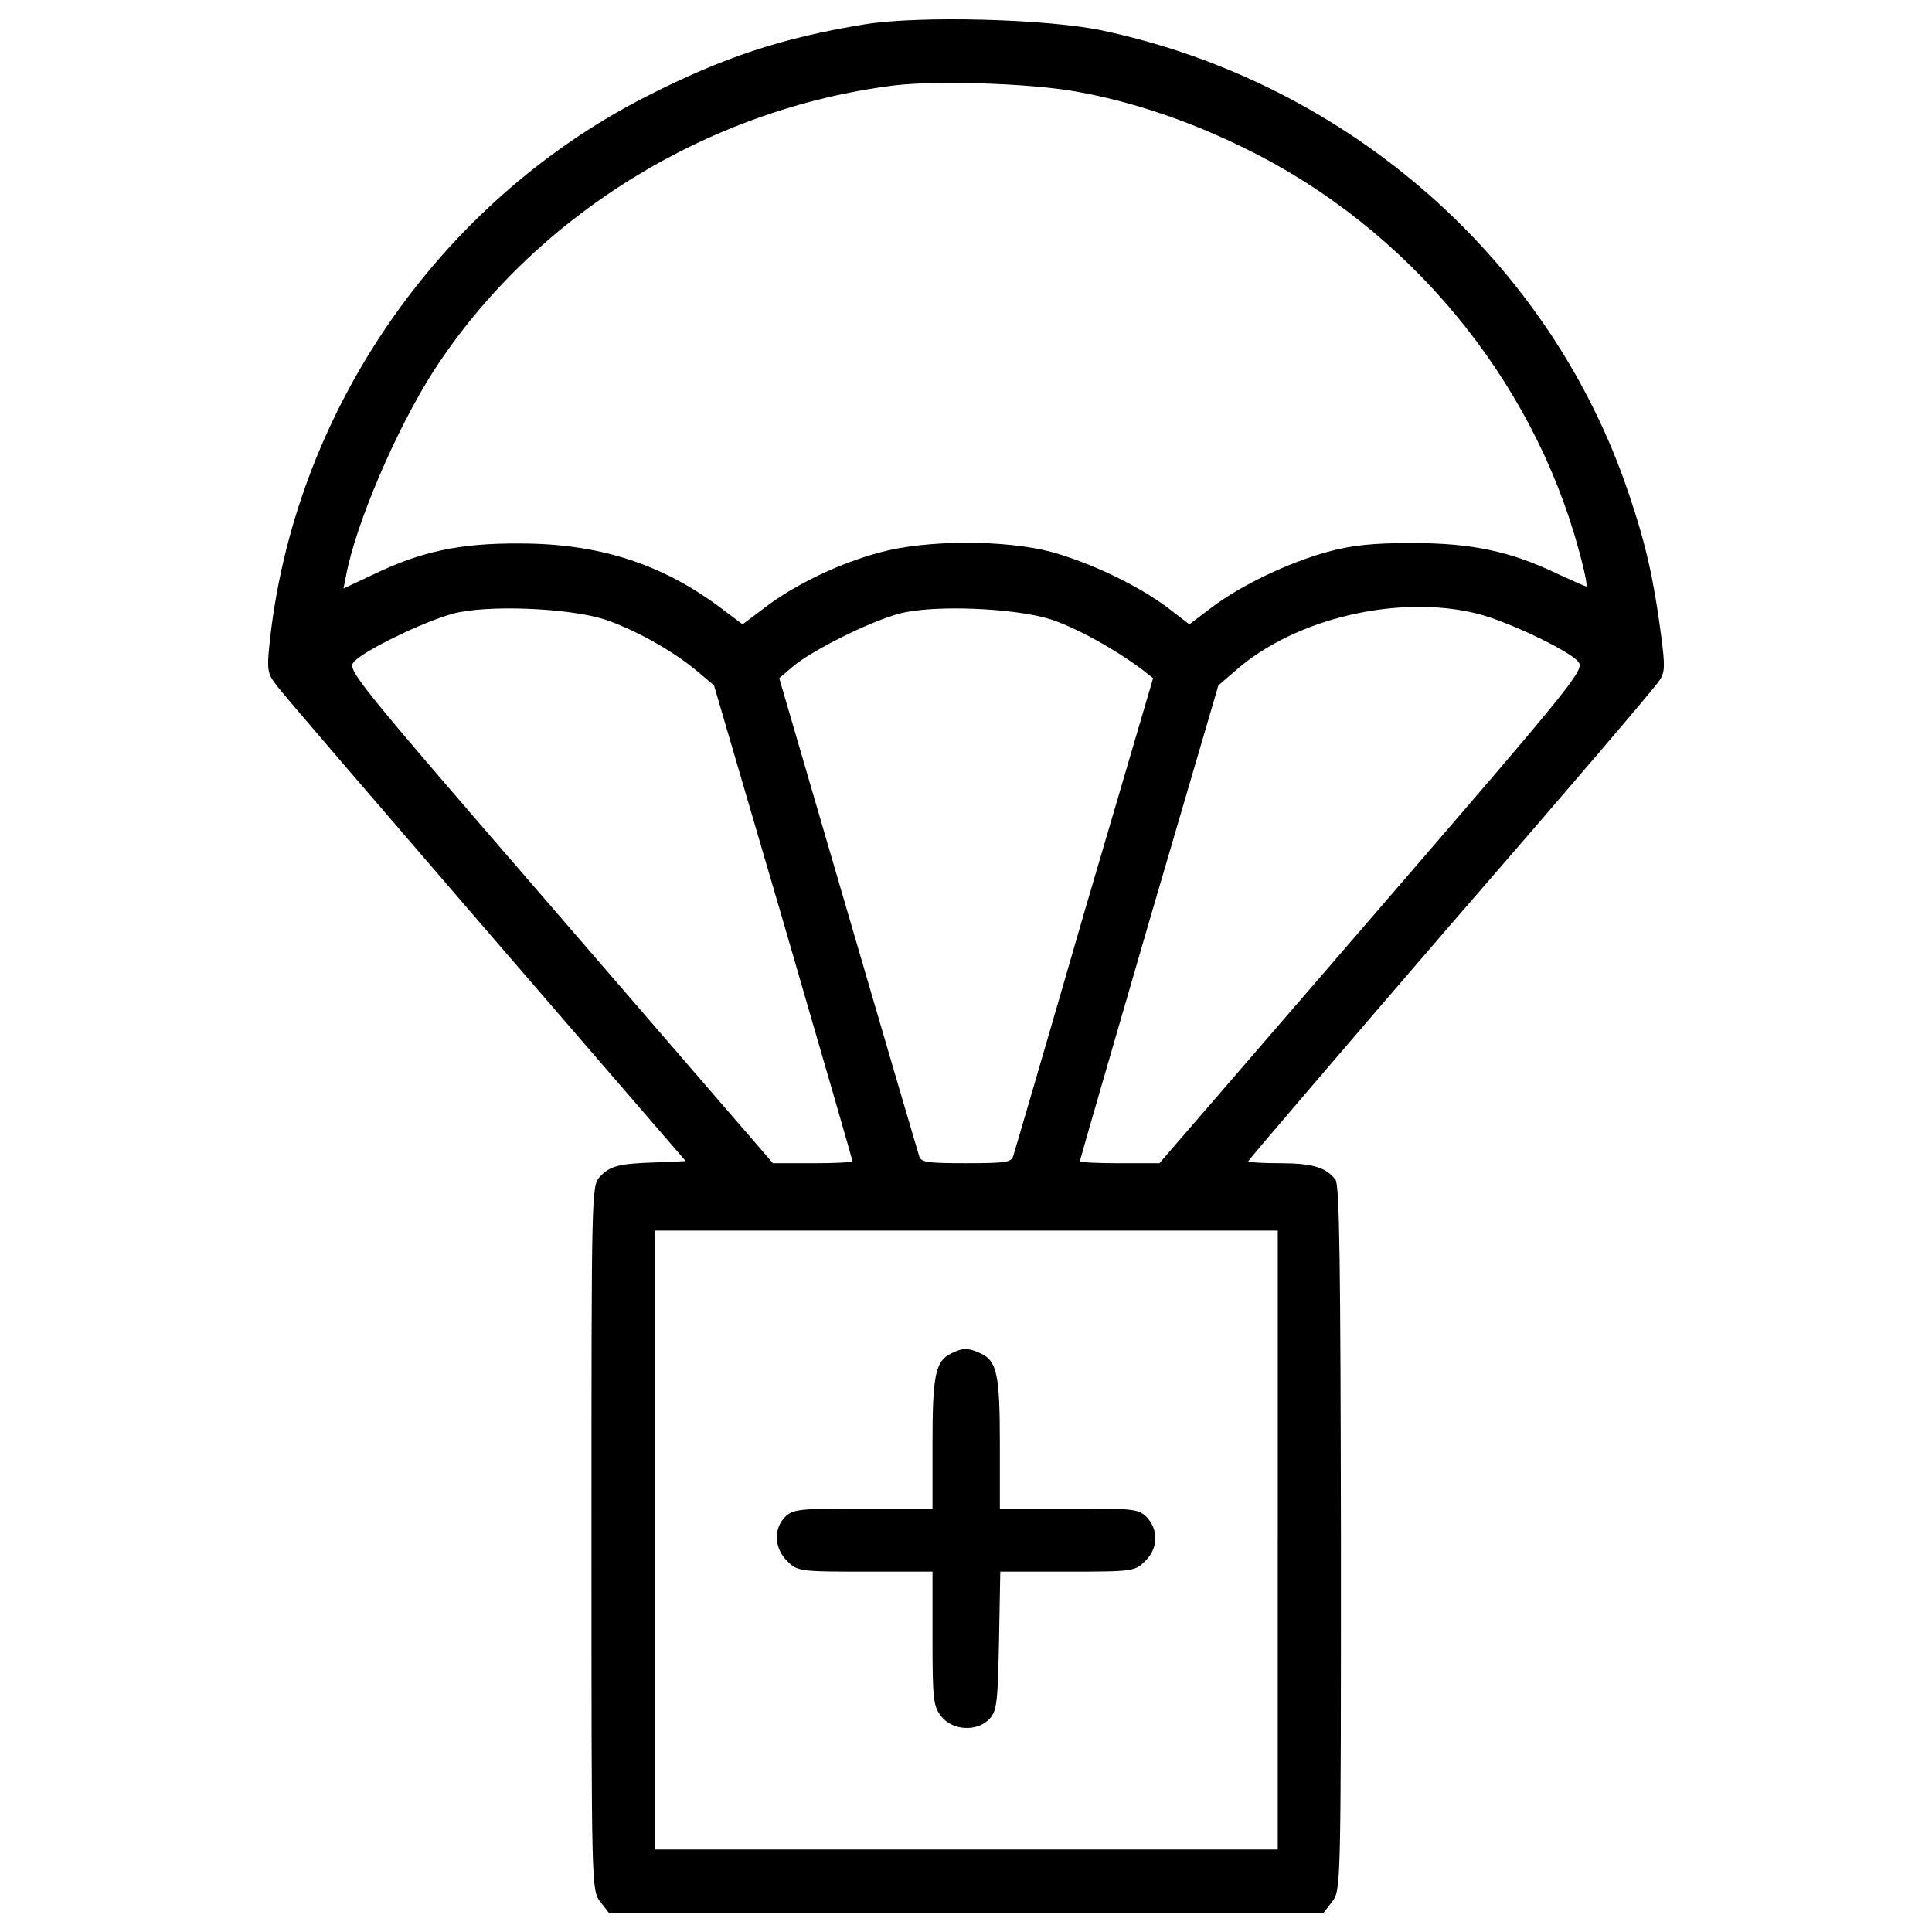 <?xml version="1.0" encoding="utf-8"?>
<!-- Svg Vector Icons : http://www.onlinewebfonts.com/icon -->
<!DOCTYPE svg PUBLIC "-//W3C//DTD SVG 1.1//EN" "http://www.w3.org/Graphics/SVG/1.1/DTD/svg11.dtd">
<svg version="1.1" xmlns="http://www.w3.org/2000/svg" xmlns:xlink="http://www.w3.org/1999/xlink" x="0px" y="0px" viewBox="0 0 1000 1000" enable-background="new 0 0 1000 1000" xml:space="preserve">
<g><g transform="translate(0,511) scale(0.1,-0.1)"><path d="M4475.7,4984.1c-429.3-69.7-736.6-172.1-1133.2-374.8c-1078.8-551.4-1826.2-1643.2-1948.3-2839.6c-13.1-126.4-8.7-148.2,37.1-207c26.1-37.1,514.3-603.7,1083.1-1264L3549.5-900l-152.5-6.5c-196.1-6.5-237.5-17.4-292-74.1c-43.6-47.9-43.6-69.7-43.6-1872c0-1811,0-1821.9,45.8-1880.8l43.6-56.7H5001h1850.2l43.6,56.7c45.8,58.8,45.8,69.7,45.8,1880.8c-2.2,1396.9-6.5,1830.6-28.3,1856.8c-47.9,63.2-119.9,85-285.5,85c-91.5,0-165.6,4.4-165.6,10.9c0,4.4,470.7,555.7,1046.1,1222.6c577.5,664.7,1063.5,1233.5,1080.9,1264c30.5,43.6,30.5,76.3,8.7,241.9c-37.1,281.1-78.4,468.5-165.6,723.5C8028,3757.2,6984.1,4679,5709.2,4951.4C5425.9,5012.5,4756.9,5029.9,4475.7,4984.1z M5574.1,4635.4c281.1-50.1,581.9-150.4,876.1-296.4c834.7-409.7,1477.6-1183.4,1719.5-2068.2c30.5-109,47.9-196.1,41.4-196.1s-74.1,30.5-150.4,65.4c-239.7,115.5-442.4,159.1-749.7,159.1c-207,0-311.6-10.9-440.2-45.8c-204.8-56.7-446.7-172.2-599.3-287.7l-115.5-87.2l-113.3,87.2c-154.7,115.5-396.6,231-601.5,287.7c-237.5,63.2-645.1,63.2-884.8-2.2c-207-54.5-440.2-165.6-597.1-285.5l-115.5-87.2l-113.3,85c-305.1,228.8-632,333.4-1039.5,333.4c-311.6,2.2-514.3-41.4-764.9-163.4l-148.2-69.7l13.1,65.4c50.1,270.2,261.5,760.6,451.1,1057c518.7,804.2,1420.9,1362.1,2388.5,1481.9C4848.4,4694.3,5336.6,4679,5574.1,4635.4z M3126.8,1904.8c156.9-52.3,357.4-163.4,486-272.4l82.8-69.7l359.6-1226.9C4251.3-337.7,4412.5-895.6,4412.5-900c0-6.5-93.7-10.9-204.8-10.9h-207L2897.9,366.2C1823.6,1608.4,1795.2,1643.3,1832.3,1684.7c52.3,58.8,359.6,207,510,248.4C2516.6,1981.1,2939.3,1963.6,3126.8,1904.8z M5436.8,1904.8c132.9-43.6,326.9-150.4,470.7-257.1l61-47.9l-357.4-1216c-194-671.2-359.6-1235.7-366.1-1255.3c-8.7-34.9-39.2-39.2-244.1-39.2s-235.4,4.4-244.1,39.2c-6.5,19.6-172.2,584.1-368.3,1255.3l-355.2,1216l74.1,63.2c100.3,82.8,392.3,228.8,544.8,270.2C4826.6,1981.1,5249.4,1963.6,5436.8,1904.8z M7648.8,1933.1c154.7-39.2,466.4-187.4,518.7-246.3c37.1-41.4,6.5-80.6-1063.5-1320.6L6001.2-910.9h-207c-113.3,0-204.8,4.4-204.8,10.9c0,4.4,161.3,562.3,357.4,1235.7l359.6,1226.9l93.7,80.6C6707.4,1911.3,7243.5,2035.5,7648.8,1933.1z M6613.6-2861.3v-1601.8H5001H3388.3v1601.8v1601.8H5001h1612.7V-2861.3z"/><path d="M4922.5-1895.9c-80.6-39.2-95.9-111.1-95.9-464.2v-337.8H4467c-331.3,0-363.9-4.4-403.2-43.6c-61-61-56.7-163.4,10.9-228.8c52.3-52.3,61-54.5,403.2-54.5h348.7v-346.5c0-316,4.4-350.9,45.8-403.2c58.8-74.1,187.4-80.6,250.6-10.9c37.1,41.4,41.4,87.2,47.9,403.2l6.5,357.4h348.7c340,0,348.7,2.2,401,54.5c67.5,65.4,69.7,159.1,10.9,224.5c-43.6,45.8-63.2,47.9-403.2,47.9h-359.6v337.8c0,359.6-15.3,427.2-102.4,466.4C5009.7-1865.4,4983.5-1865.4,4922.5-1895.9z"/></g></g>
</svg>